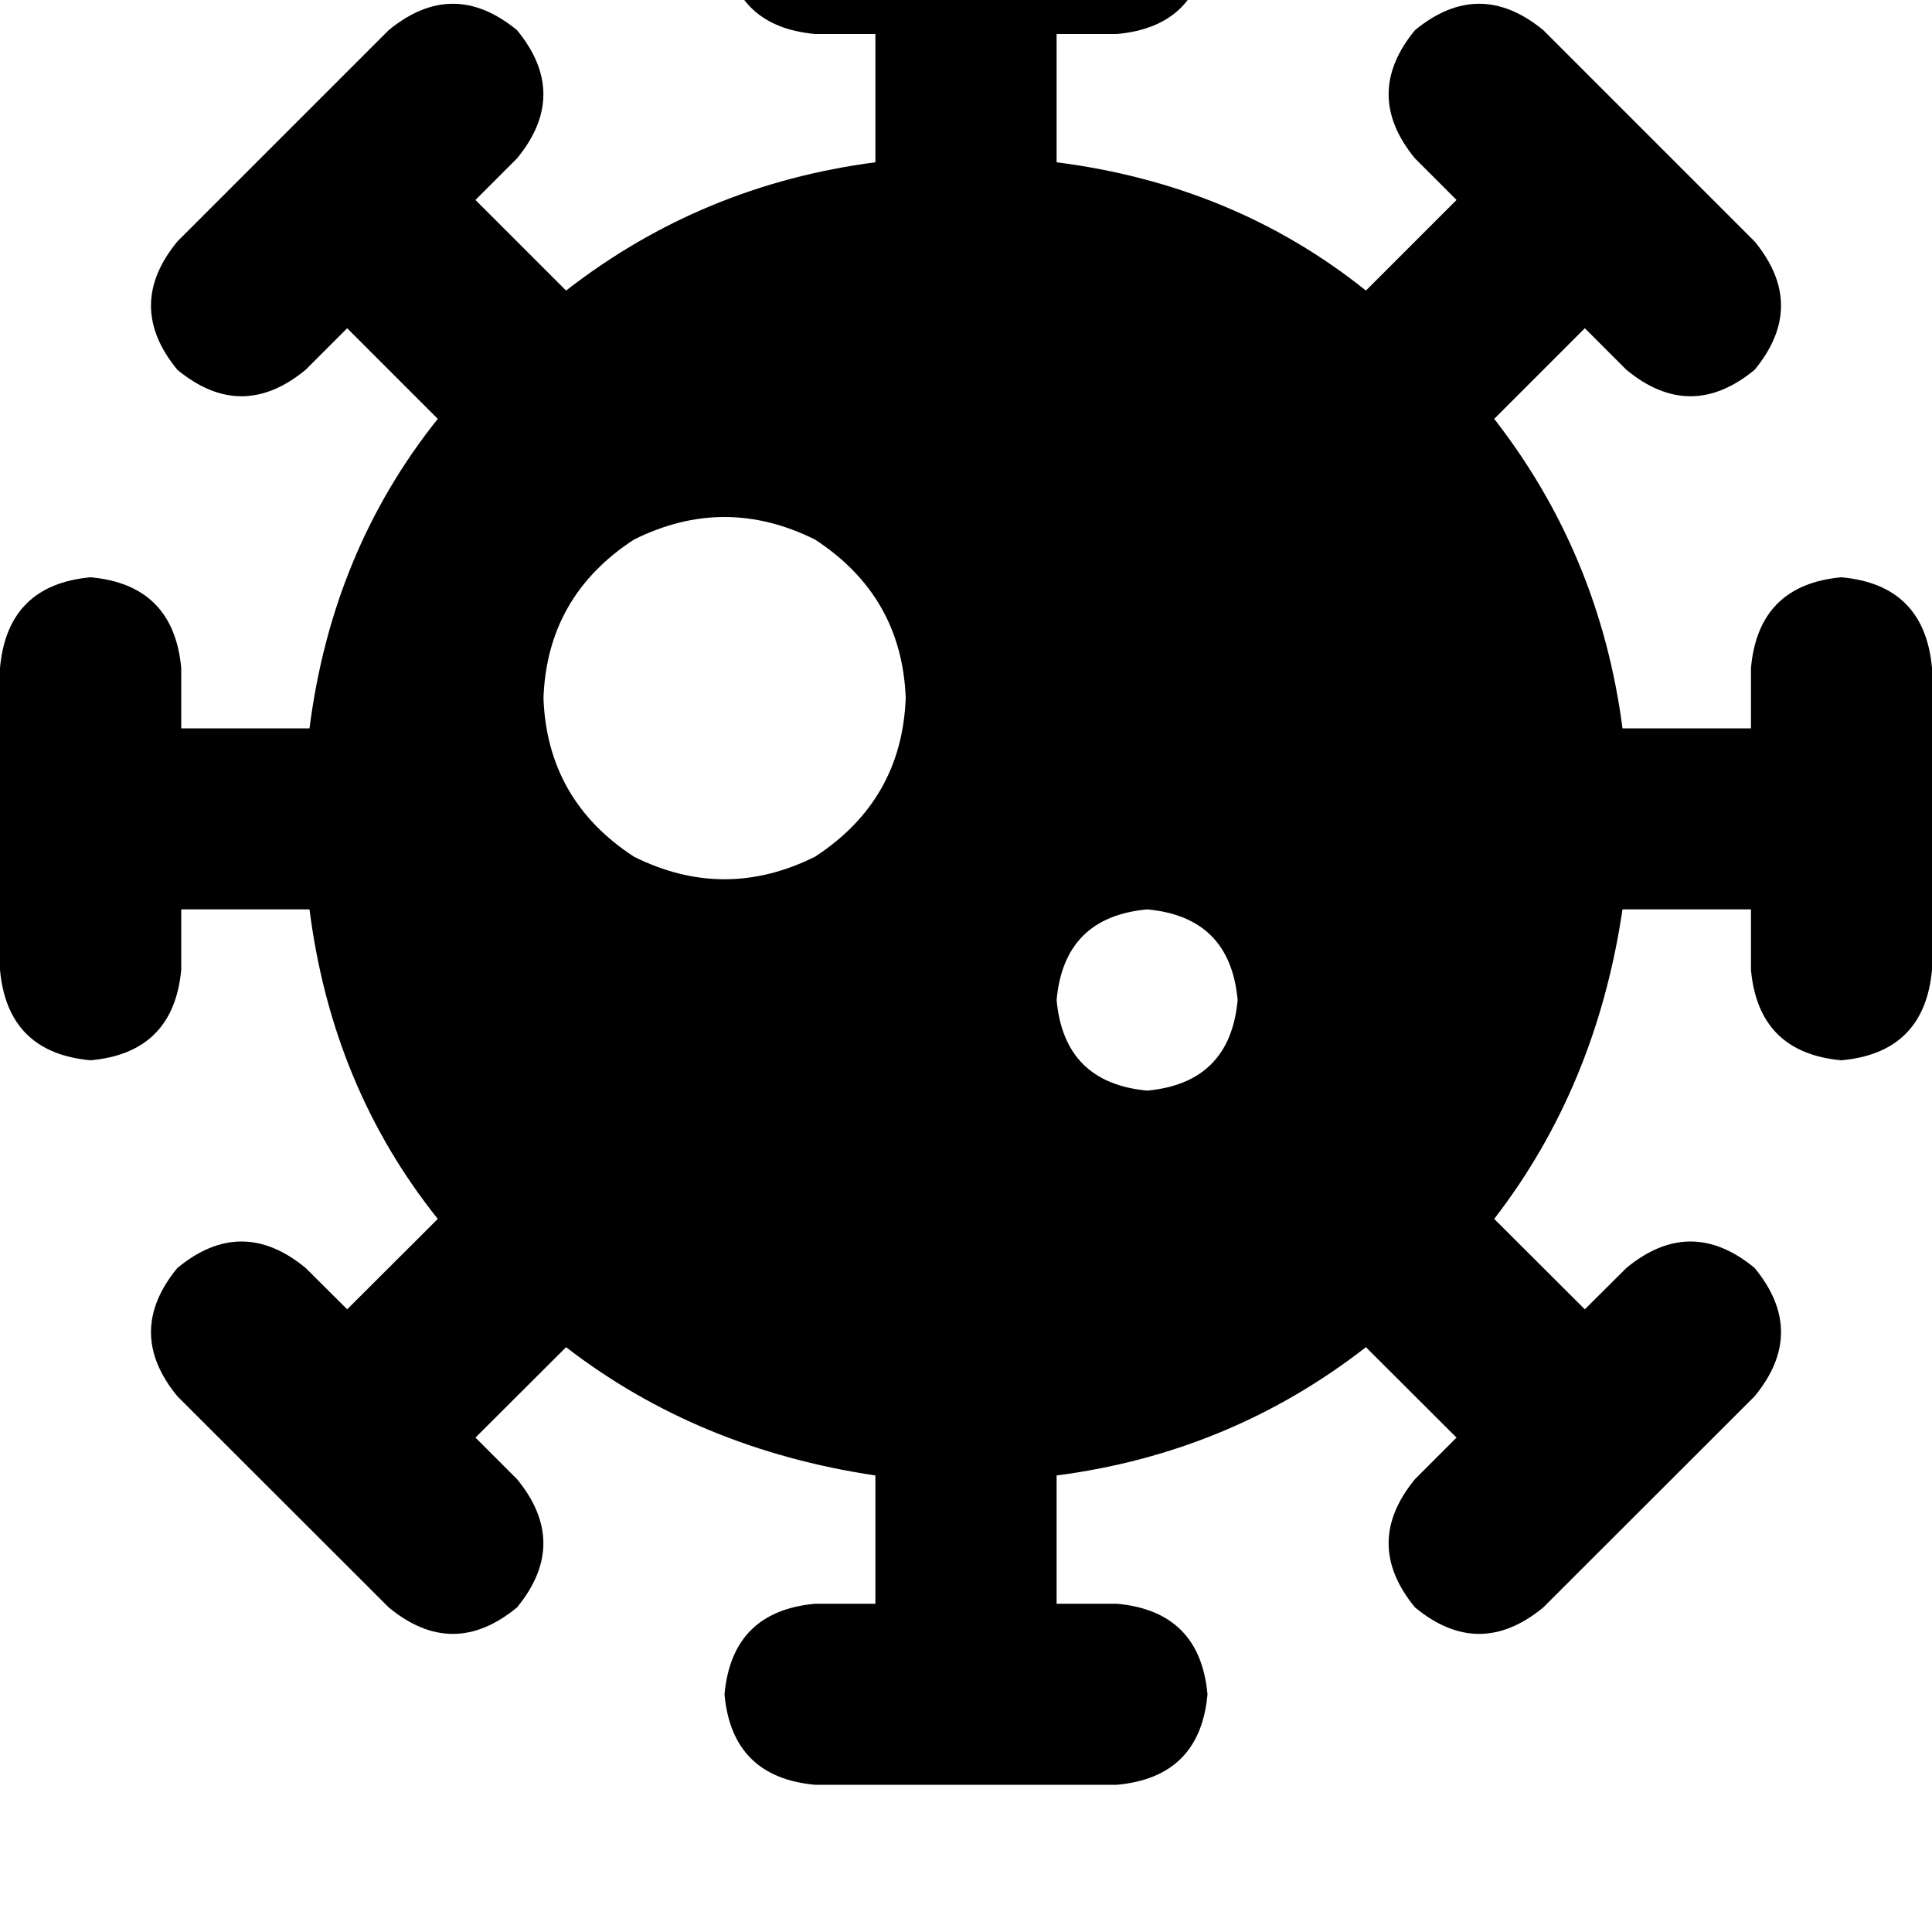 <svg height="1000" width="1000" xmlns="http://www.w3.org/2000/svg"><path d="M375 -29.3q3.9 -43 46.9 -46.9h156.2q43 3.9 46.9 46.9 -3.9 43 -46.9 46.9h-31.2V84q91.8 11.7 160.1 66.4l46.9 -46.9L732.4 82q-27.3 -33.2 0 -66.4 33.2 -27.3 66.4 0L908.2 125q27.3 33.2 0 66.4 -33.2 27.4 -66.4 0l-21.5 -21.5 -46.9 46.9q54.7 70.3 66.4 160.2h66.5v-31.3q3.9 -43 46.8 -46.9 43 3.9 46.9 46.9V502q-3.9 42.9 -46.9 46.8Q910.2 544.9 906.3 502v-31.3h-66.5q-13.6 91.8 -66.4 160.2l46.9 46.8 21.5 -21.4q33.2 -27.4 66.4 0 27.3 33.2 0 66.4L798.8 832q-33.2 27.4 -66.4 0 -27.3 -33.2 0 -66.4l21.5 -21.5L707 697.3Q636.7 752 546.9 763.7v66.4h31.2q43 3.9 46.9 46.9 -3.9 42.9 -46.9 46.8H421.9Q378.9 919.9 375 877q3.9 -43 46.9 -46.9h31.2v-66.4Q361.3 750 293 697.3l-46.9 46.8 21.5 21.5q27.3 33.2 0 66.4 -33.2 27.4 -66.4 0L91.8 722.7q-27.3 -33.2 0 -66.4 33.2 -27.4 66.4 0l21.5 21.4 46.9 -46.8Q171.9 562.5 160.2 470.7H93.8V502q-4 42.9 -46.9 46.8Q3.9 544.9 0 502V345.7q3.9 -43 46.9 -46.9 42.9 3.9 46.9 46.9V377h66.4q11.7 -91.8 66.4 -160.2l-46.9 -46.9 -21.5 21.5q-33.2 27.4 -66.4 0 -27.3 -33.2 0 -66.4L201.2 15.6q33.2 -27.3 66.4 0 27.3 33.2 0 66.4l-21.5 21.5 46.9 46.9Q363.3 95.7 453.1 84V17.6h-31.2q-43 -3.9 -46.9 -46.9zm93.8 390.6q-2 -52.7 -46.9 -82 -46.9 -23.4 -93.8 0 -44.9 29.3 -46.8 82 1.9 52.8 46.8 82.1 46.9 23.4 93.8 0 44.9 -29.3 46.9 -82.1zm125 203.2q42.9 -4 46.8 -46.9 -3.9 -43 -46.8 -46.9 -43 3.9 -46.9 46.9 3.9 42.9 46.9 46.9z"/></svg>